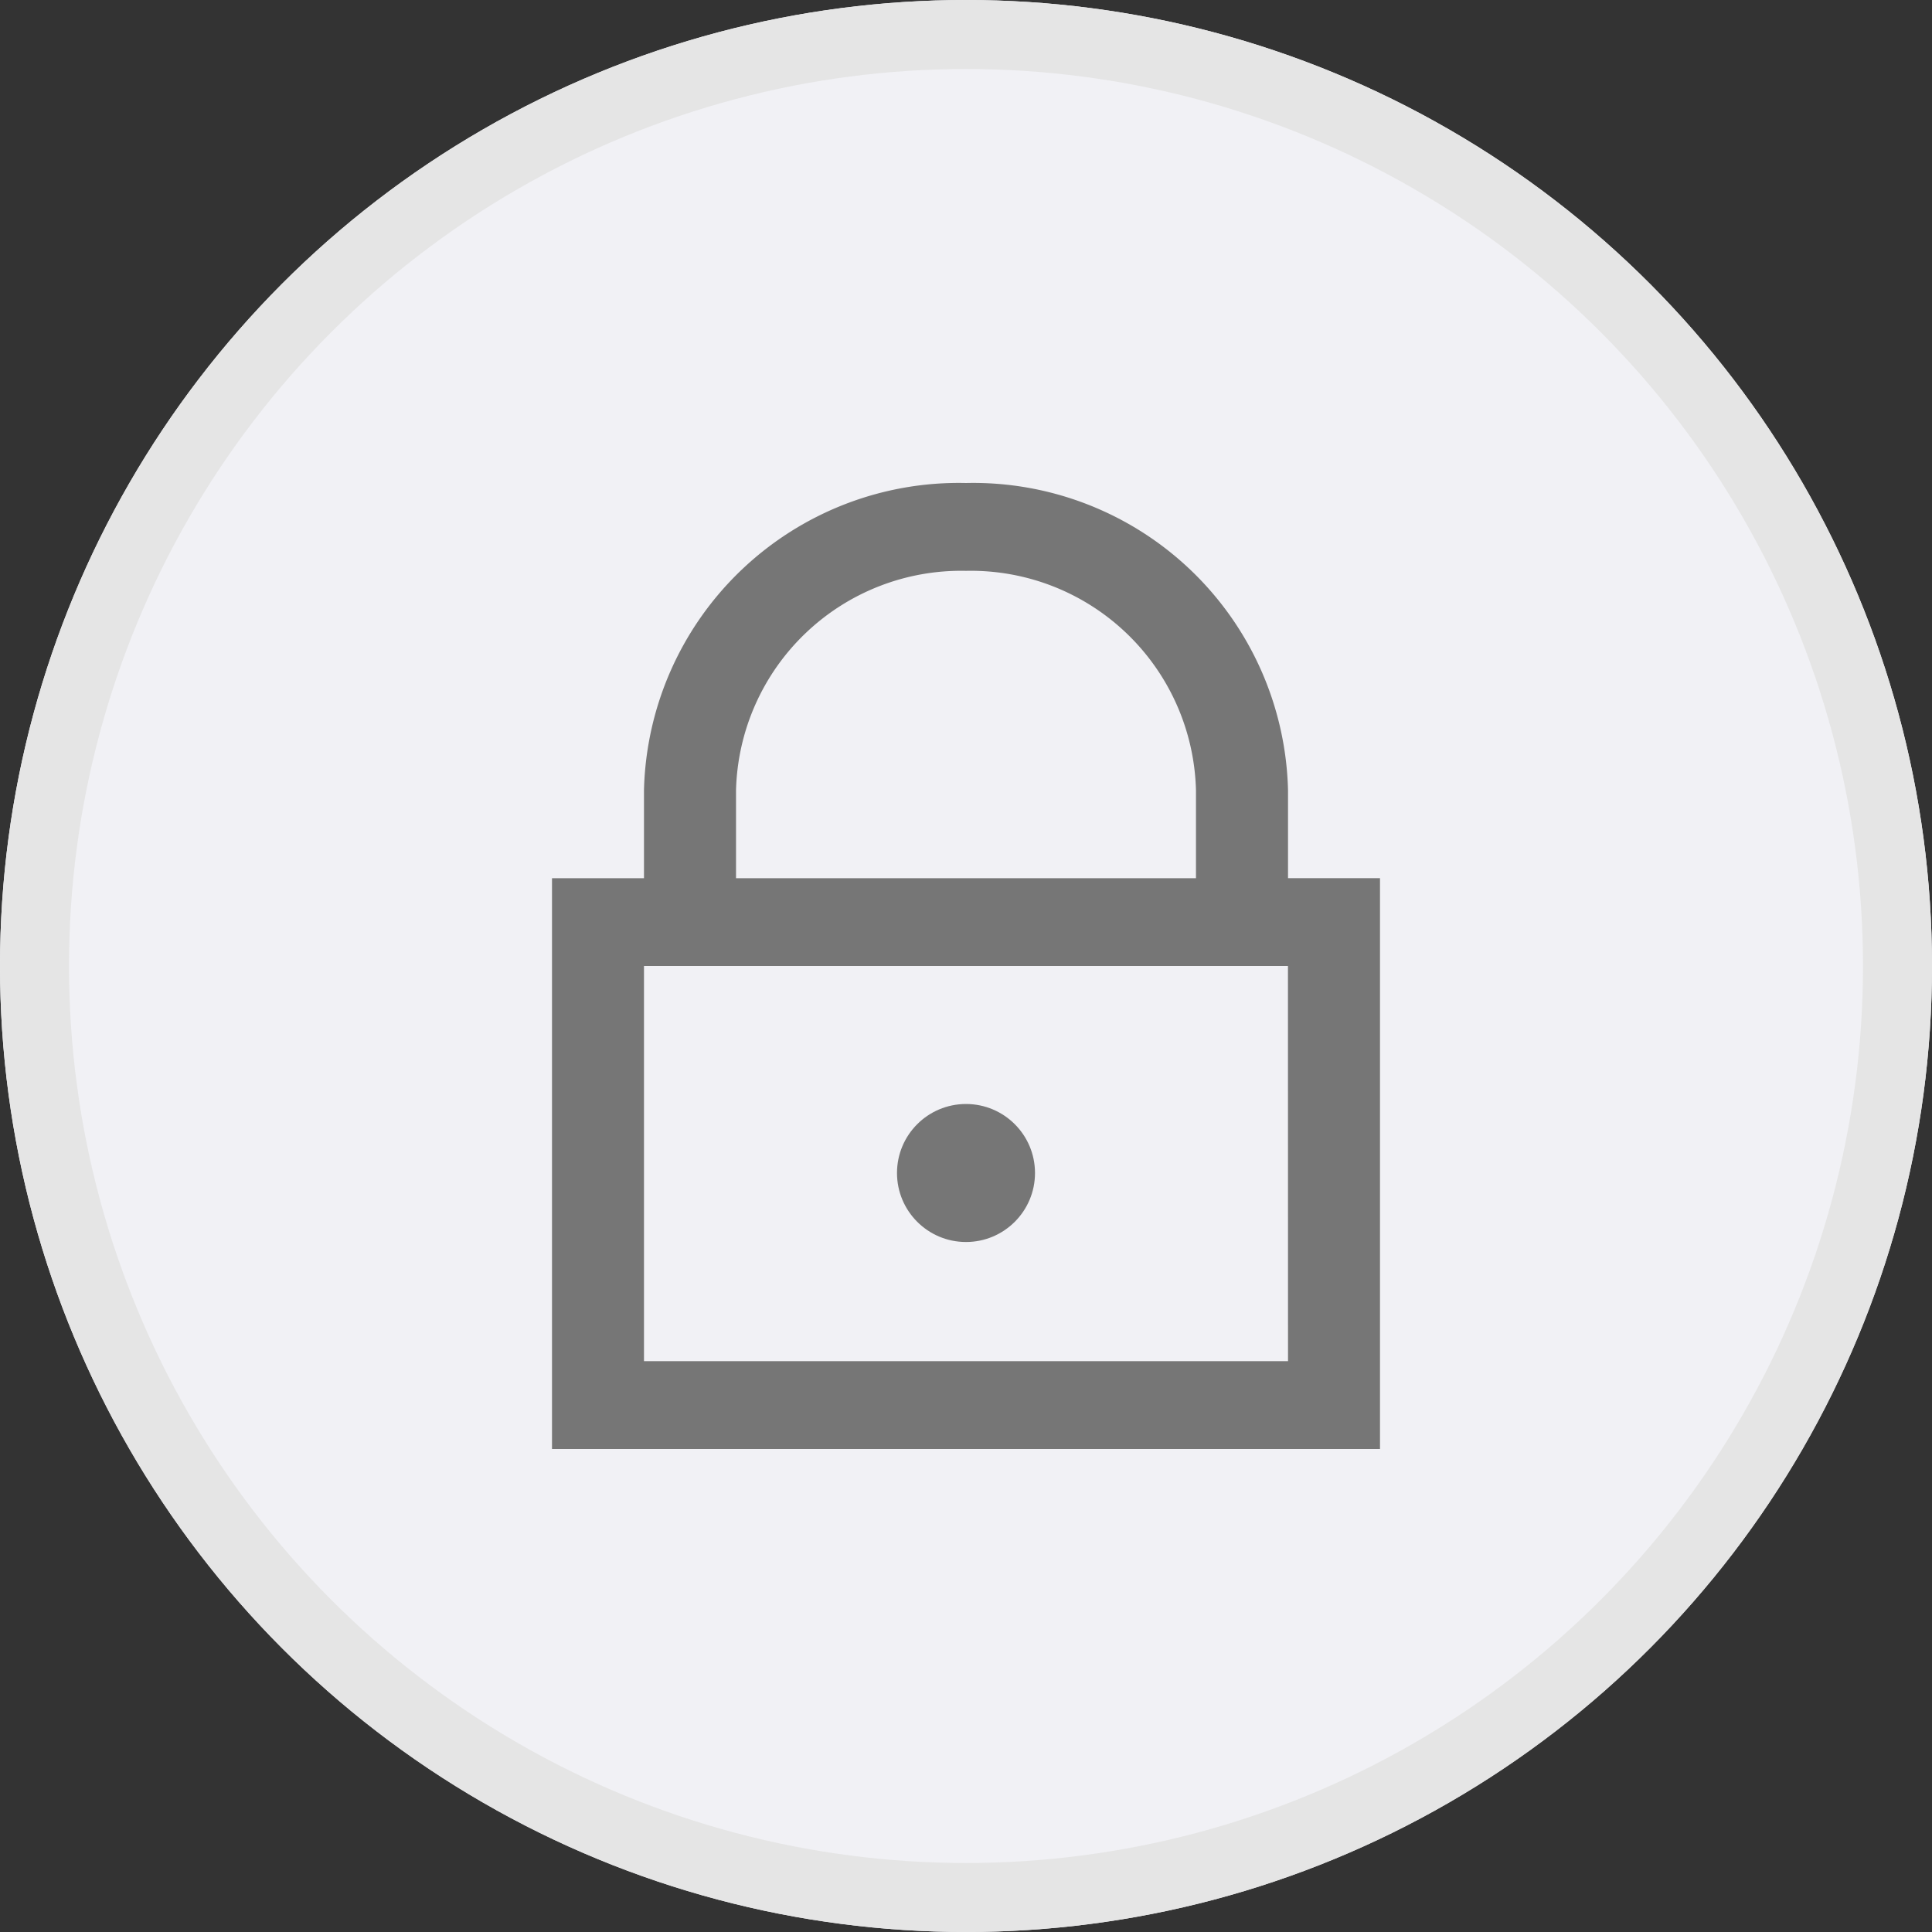 <svg xmlns="http://www.w3.org/2000/svg" width="28" height="28" viewBox="0 0 28 28"><rect x="0" y="0" width="28" height="28" fill="#333333" stroke="none"/><g transform="translate(-784 -867)"><g transform="translate(784 867)" fill="#f1f1f5" stroke="#e5e5e5" stroke-width="1"><circle cx="14" cy="14" r="14" stroke="none"/><circle cx="14" cy="14" r="13.5" fill="none"/></g><g transform="translate(2 2)"><rect width="20" height="20" transform="translate(786 869)" fill="#111" opacity="0"/><g transform="translate(783 867)"><path d="M17.667,10.727V9.455A4.564,4.564,0,0,0,13,5,4.564,4.564,0,0,0,8.333,9.455v1.273H7V19H19V10.727Zm-8-1.273A3.264,3.264,0,0,1,13,6.273a3.264,3.264,0,0,1,3.333,3.182v1.273H9.667Zm8,8.273H8.333V12h9.333Z" transform="translate(0 0)" fill="#767676"/><circle cx="1" cy="1" r="1" transform="translate(12 14)" fill="#767676"/></g></g></g></svg>
